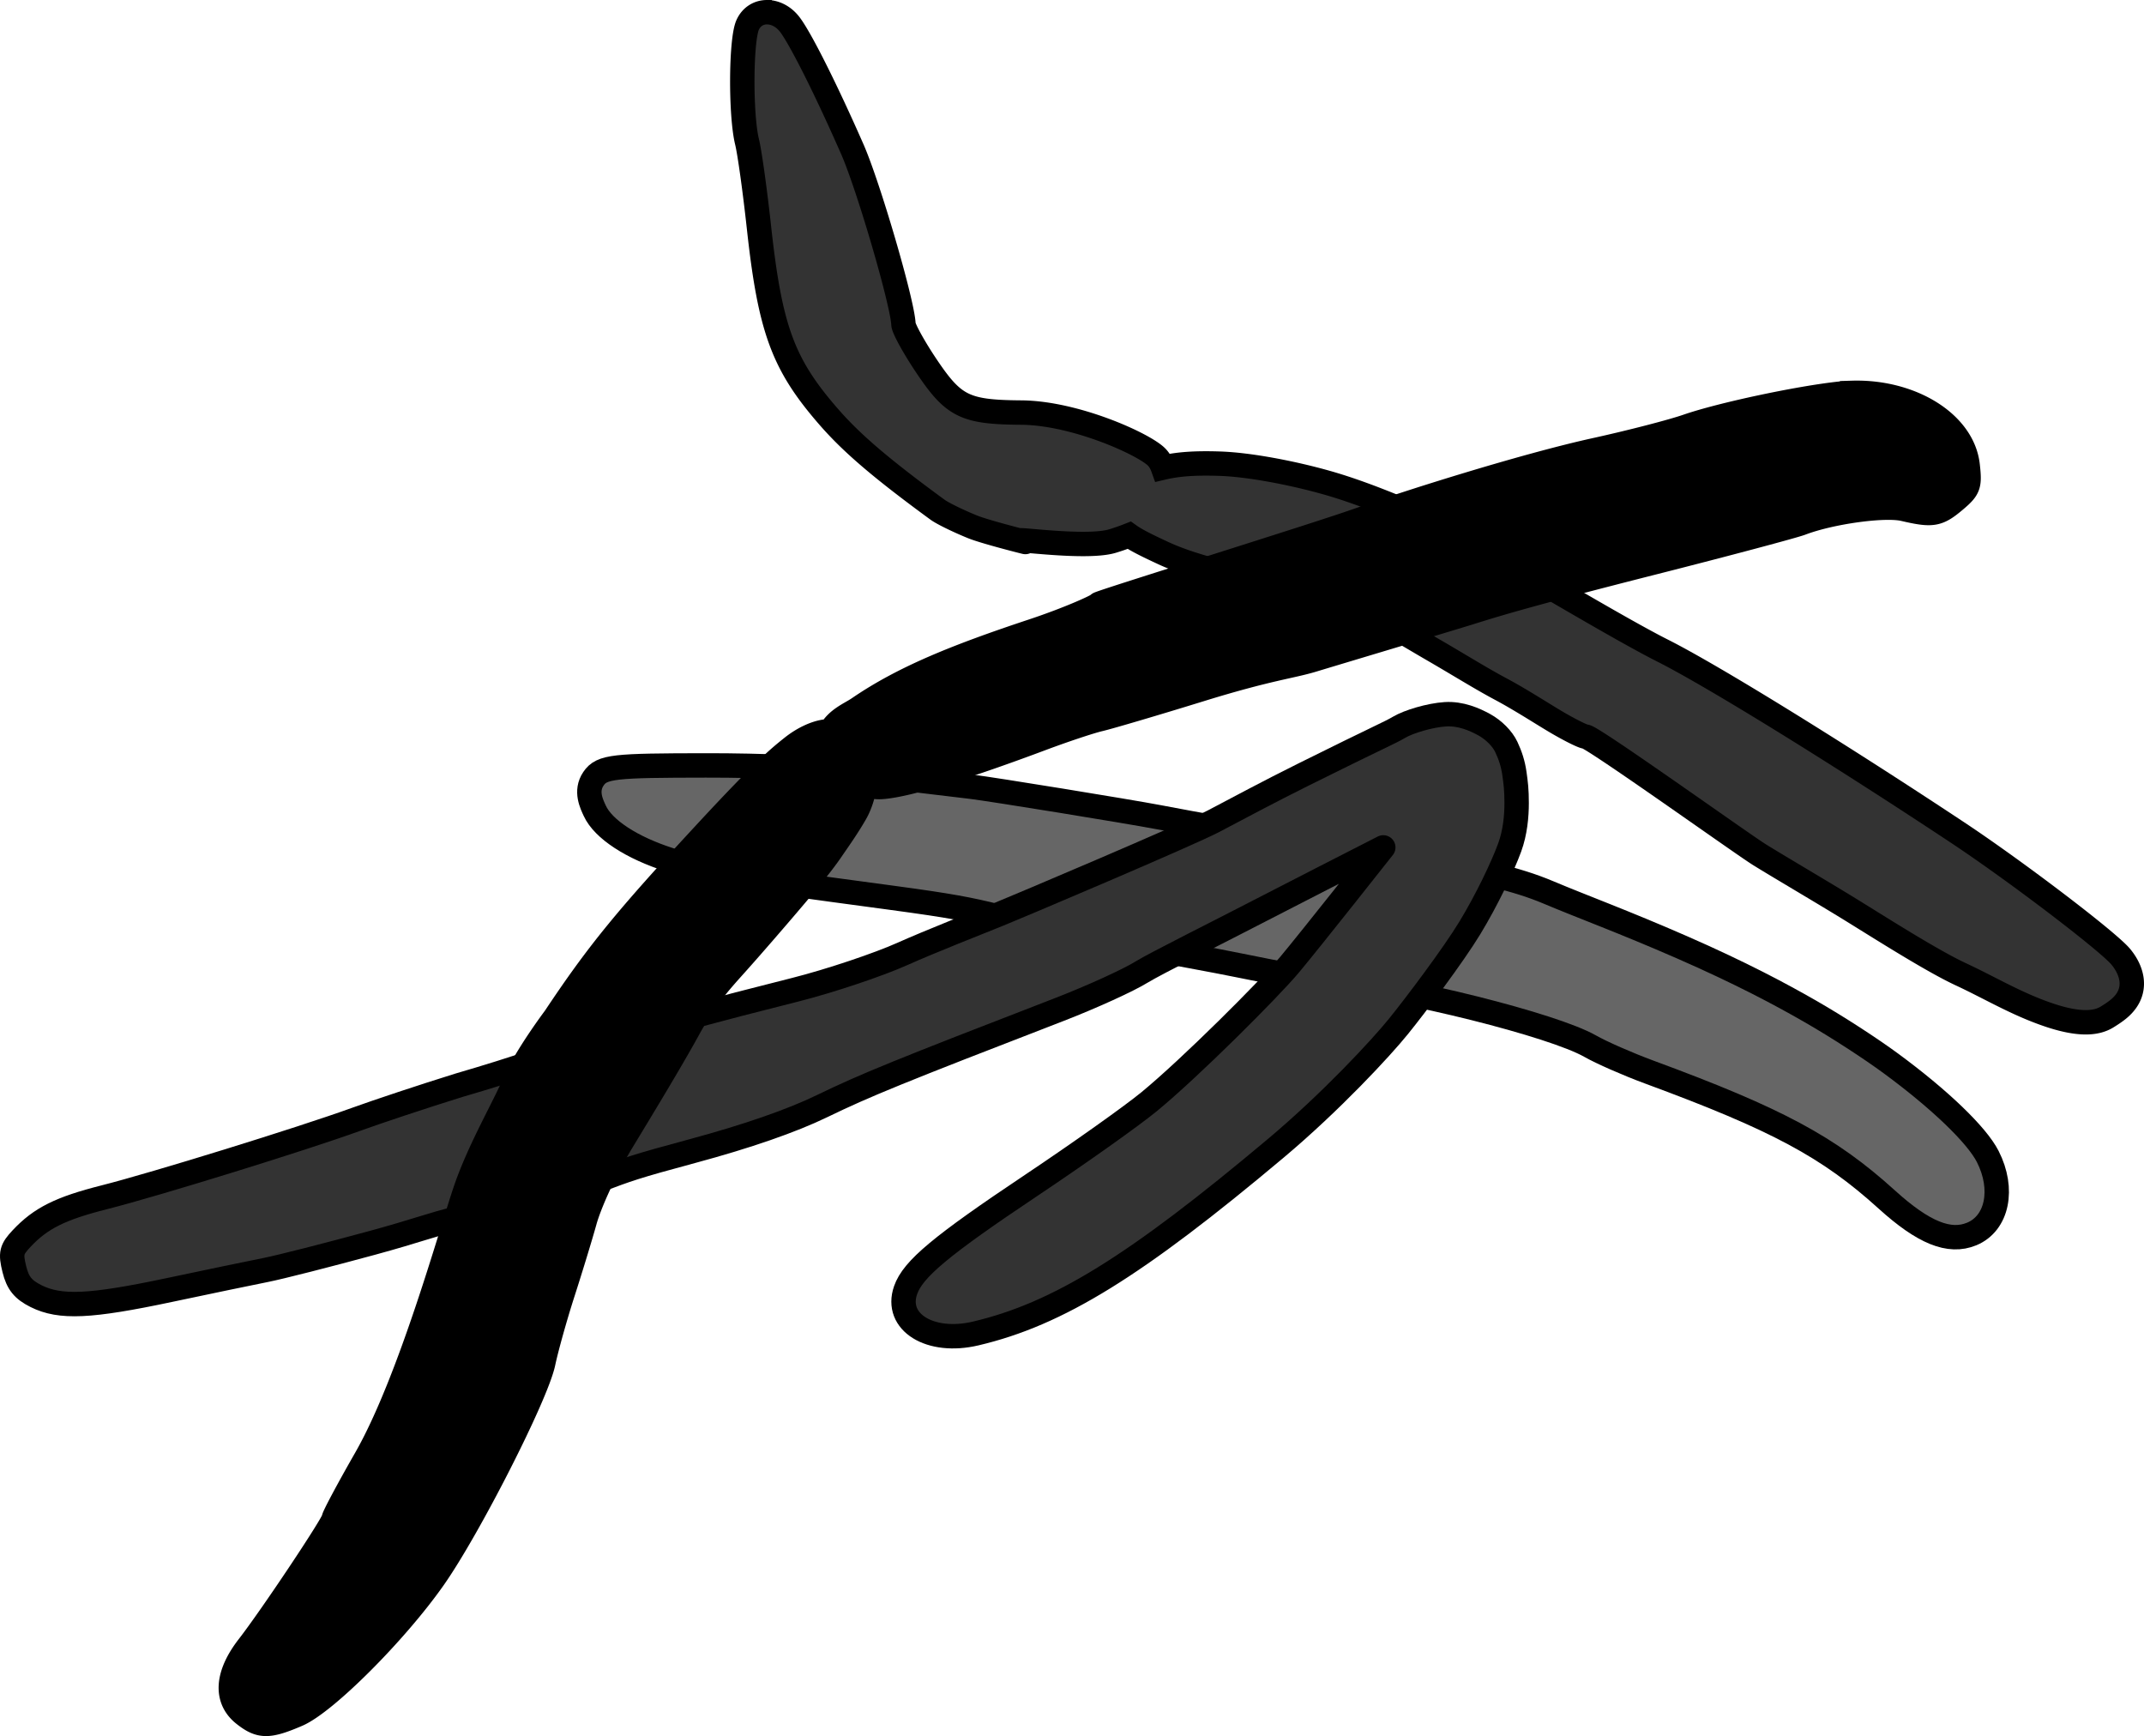 <svg xmlns="http://www.w3.org/2000/svg" xmlns:dc="http://dublincore.org/documents/dcmi-terms/" height="355.58" width="439.187"><path d="M190.551 184.992c7.958 1.206 11.183 1.98 19.313 4.125 8.13 2.146 34.2 6.611 43.875 8.594 9.674 1.983 12.7 2.44 17.718 2.969 16.672 1.755 46.686 9.265 54.282 13.593 2.294 1.308 7.72 3.692 12.03 5.282 26.299 9.696 36.843 15.362 48.72 26.125 7.52 6.816 12.825 8.96 17.406 7.062 5.25-2.174 6.695-9.182 3.281-15.875-2.252-4.414-9.838-11.707-19.844-19.062-3.987-2.932-10.606-7.276-16.564-10.696-5.959-3.42-14.164-7.813-26.231-13.089-12.068-5.276-20.264-8.246-27.327-11.225-7.063-2.98-13.87-4.126-22.815-6.147-4.5-1.016-14.78-2.615-22.844-3.562-10.333-1.214-27.911-4.52-34.285-5.725-6.374-1.206-33.89-5.683-38.367-6.227-4.477-.544-19.831-2.336-24.817-3.048-5.538-.79-17.84-1.329-29.5-1.313-18.772.026-21.294.185-23.02 2.737-1.727 2.551-.33 5.226.27 6.545 1.724 3.783 7.58 7.602 15.438 10.093 3.982 1.263 9.865 2.294 15.522 3.458 5.657 1.164 29.801 4.18 37.76 5.386z" fill="#666" stroke="#000" stroke-width="5" stroke-linejoin="round"/><path d="M157.031 2.5c-1.624.03-3.103.9-3.875 2.595-1.406 3.086-1.483 18.429-.125 23.968.54 2.2 1.627 10.075 2.438 17.5 2.286 20.94 4.94 28.104 14.375 38.907 4.696 5.376 10.73 10.528 22.219 18.937 1.01.74 4.24 2.315 7.156 3.5 2.916 1.185 13.504 3.785 10.187 2.938-3.316-.848 13 1.667 18.5-.032a43.565 43.565 0 0 0 3.406-1.187c1.333.957 3.447 2.023 6.97 3.656 6.678 3.097 15.684 4.855 20.78 5.906 5.097 1.052 13.785 2.84 23.594 7.75 4.19 2.098 5.928 3.265 11.031 6.22 5.104 2.954 9.664 5.809 13.72 7.968 4.054 2.159 8.576 5.1 11.374 6.75 2.799 1.65 5.515 3 6.031 3 1.33 0 31.963 21.912 35.563 24.156 3.6 2.244 12.498 7.46 18.313 11.031 5.814 3.572 16.903 10.664 22.937 13.47 6.034 2.804 11.293 6.024 17.875 8.28 6.582 2.257 10.036 1.76 12.094.5 2.058-1.259 3.104-2.14 3.906-3.25 2.028-2.803 1.314-6.217-1.063-9.093-2.61-3.158-21.555-17.576-33.468-25.47-24.82-16.443-50.247-32.133-60.406-37.25-8.82-4.44-29.208-16.727-34.344-19.468-5.136-2.741-9.134-5.12-14.656-7.5-5.523-2.38-12.952-5.504-19.938-7.469-6.986-1.964-15.735-3.643-21.781-3.843-5.35-.178-8.713.13-11.625.812-.289-.805-.695-1.552-1.281-2.156-2.543-2.62-16.647-9.044-27.75-9.125-11.497-.084-13.808-1.214-19.344-9.438-2.592-3.85-4.747-7.758-4.781-8.656-.168-4.38-7.168-28.33-10.47-35.844-5.416-12.33-10.718-22.883-12.874-25.625-1.303-1.656-3.063-2.467-4.688-2.437z" fill="#333" stroke="#000" stroke-width="5"/><path d="M264.1 197.658c-4.114 4.902-20.247 21.038-28.72 28-3.575 2.938-14.375 10.598-24 17.031-18.677 12.484-24.365 17.232-25.875 21.563-2.281 6.545 5.026 11.064 14.344 8.875 16.835-3.955 32.7-13.74 61.531-37.97 11.353-9.54 21.571-20.576 25.094-24.937 3.523-4.36 11.202-14.537 14.642-20.209 3.44-5.671 6.703-12.5 8.14-16.447 1.117-3.07 1.42-6.391 1.42-9.092 0-2.701-.177-4.052-.46-6.06-.282-2.007-.841-3.688-1.646-5.405-.806-1.716-2.572-3.497-4.53-4.573-1.958-1.076-4.812-2.344-7.987-2.139-3.175.205-7.505 1.505-9.46 2.664-1.956 1.16-4.003 1.929-19.494 9.636-7.683 3.823-13.298 6.866-18.517 9.604-5.219 2.738-40.643 17.731-43.996 19.075-3.354 1.343-14.558 5.778-19.58 8.04-5.023 2.262-14.976 5.597-22.126 7.406-18.877 4.777-22.424 5.794-30.258 8.202-7.834 2.408-19.257 5.246-25.46 7.298-6.204 2.052-13.157 4.063-13.157 4.063-7.23 2.245-16.725 5.404-21.125 7-11.013 3.995-41.192 13.332-51.5 15.937-9.027 2.282-13.041 4.291-16.937 8.438-2.114 2.25-2.313 3.023-1.5 6.312.702 2.842 1.784 4.175 4.437 5.5 4.945 2.47 11.065 2.19 27.313-1.25 7.798-1.65 16.662-3.497 19.687-4.093 3.025-.597 12.87-3.11 21.875-5.563 9.005-2.452 12.355-3.803 17.598-5.059 5.243-1.256 23.188-5.668 28.932-7.82 5.743-2.152 7.132-2.711 19.095-5.933 11.083-2.985 20.307-6.181 26.5-9.188 8.785-4.265 15.913-7.168 48.5-19.75 6.6-2.548 14.232-6.02 16.97-7.719 2.736-1.698 17.34-8.997 21.365-11.104 4.025-2.107 28.142-14.429 28.142-14.429s-15.141 19.193-19.256 24.096z" fill="#333" stroke="#000" stroke-width="5" stroke-linejoin="round"/><path d="M379.406 80.47c-.801.024-1.626.07-2.437.156-8.597.918-24.534 4.327-31.344 6.687-3.166 1.098-11.664 3.291-18.875 4.875-14.81 3.253-39.706 11.155-47.656 14.063-7.95 2.908-54.083 17.194-54.031 17.469.05.275-5.967 3.03-13.5 5.53-15.8 5.247-26.553 9.59-35.688 15.845-1.635 1.119-4.395 2.157-5.75 4.687a7.486 7.486 0 0 0-.813.031c-1.972.179-4.651 1.327-7.093 3.282-2.442 1.954-5.492 4.353-17.156 16.937-16.932 18.266-22.52 25.103-31.407 38.438 0 0-5.885 7.812-8.219 13.218-2.333 5.407-7.118 13.543-9.968 21.719-2.85 8.176-11.323 39.263-20.563 55.406-3.602 6.293-6.531 11.789-6.531 12.219 0 .99-12.822 20.208-17.469 26.188-4.494 5.783-4.82 10.826-.906 13.906 3.286 2.585 4.973 2.605 10.906.062 5.744-2.462 20.102-16.812 27.907-27.906 7.201-10.237 21.06-37.468 22.468-44.156.627-2.975 2.434-9.456 4.031-14.406 1.598-4.95 3.608-11.56 4.47-14.657.86-3.097 3.688-9.785 7.718-16.437 4.03-6.653 9.873-16.263 13.438-22.75 3.564-6.487 6.25-9.449 9.687-13.281 3.438-3.833 9.358-10.67 13.156-15.188 3.799-4.518 5.528-6.853 6.563-8.375 1.035-1.522 3.15-4.46 4.875-7.469 1.055-1.84 1.628-3.965 1.969-5.875 1.131.39 2.28.574 3.406.5 5.504-.363 18.447-4.548 32.656-9.875 4.614-1.73 10.014-3.534 12-4 1.986-.465 11.275-3.204 20.625-6.093 14.059-4.345 18.618-4.71 23.063-6.063 4.444-1.353 26.063-7.822 31.312-9.437 5.057-1.557 10.1-3.305 38.563-10.532 15.012-3.811 28.592-7.436 30.156-8.031 6.057-2.303 17.05-3.822 21-2.906 5.868 1.361 6.977 1.193 10.437-1.719 2.92-2.457 3.125-3.066 2.656-7.219-.98-8.695-11.63-15.205-23.656-14.844z" stroke="#000" stroke-width="5"/></svg>